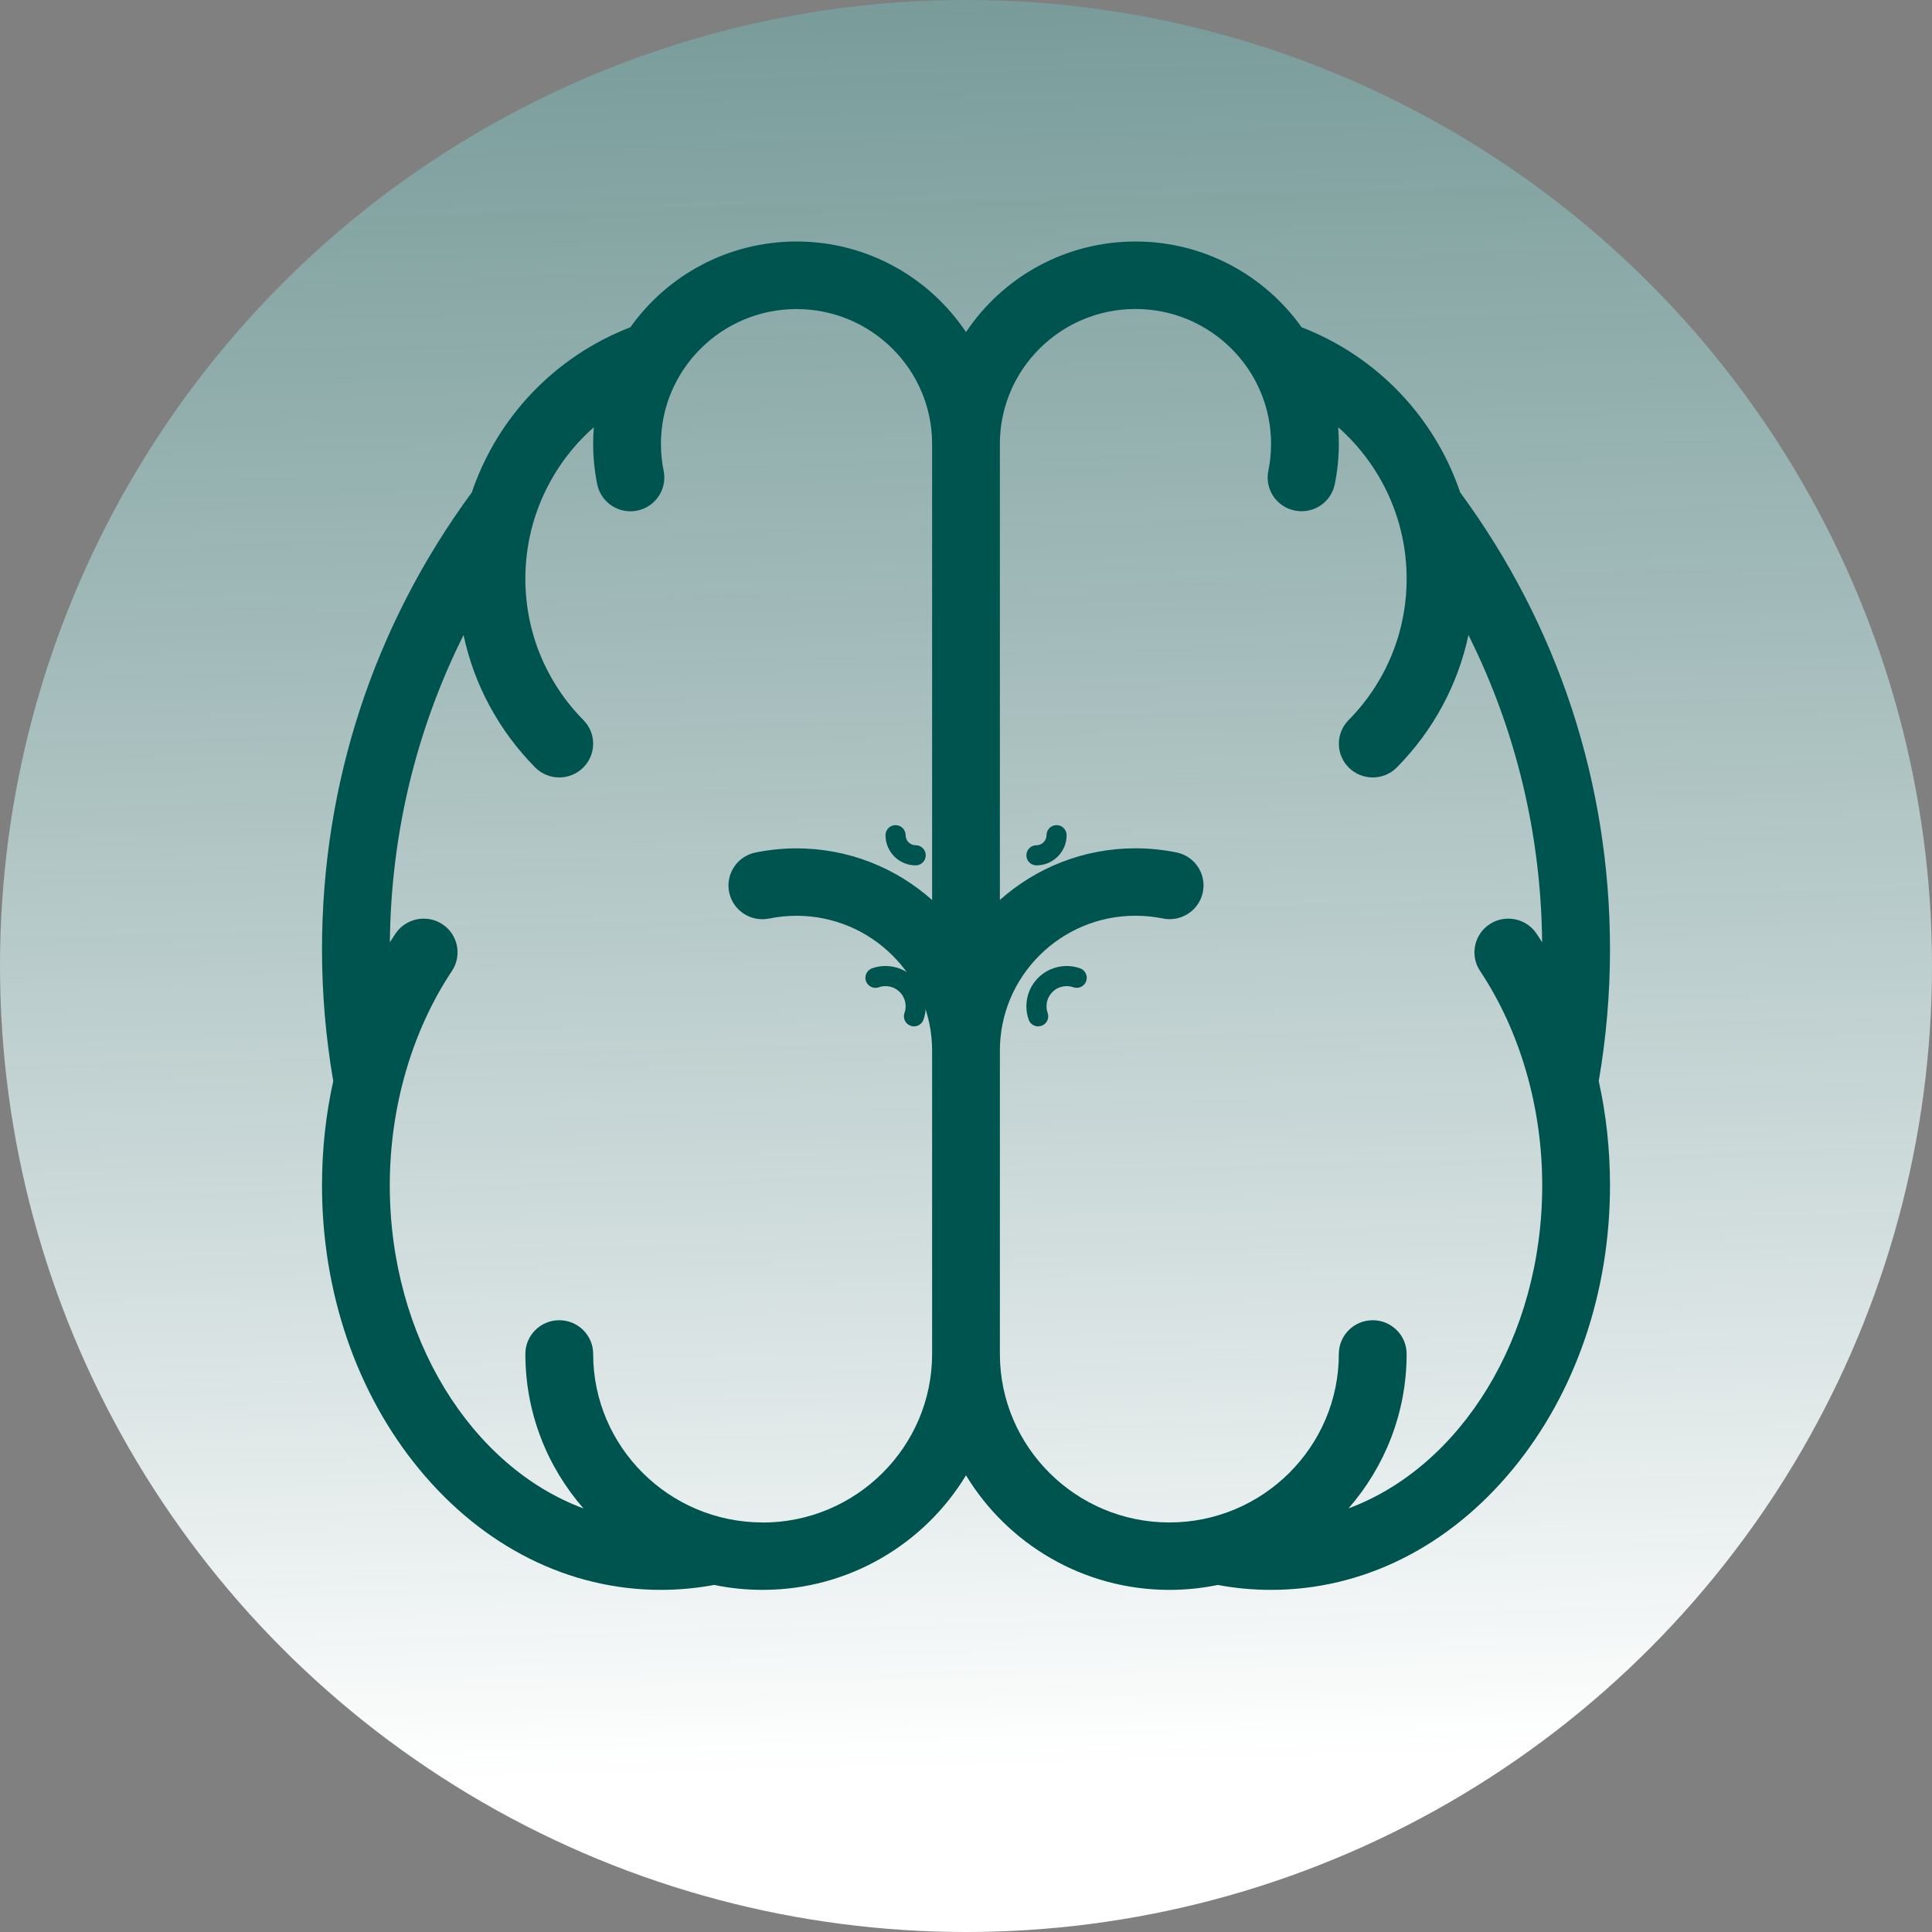 <?xml version="1.0" encoding="UTF-8"?>
<svg width="96px" height="96px" viewBox="0 0 96 96" version="1.1" xmlns="http://www.w3.org/2000/svg" xmlns:xlink="http://www.w3.org/1999/xlink">
    <rect x="0" y="0" width="96" height="96" fill="#808080" stroke="none"/>
    <!-- Generator: Sketch 53 (72520) - https://sketchapp.com -->
    <title>Group 15</title>
    <desc>Created with Sketch.</desc>
    <defs>
        <linearGradient x1="56.233%" y1="160.569%" x2="50%" y2="-78.94%" id="linearGradient-1">
            <stop stop-color="#FFFFFF" offset="0%"></stop>
            <stop stop-color="#FFFFFF" offset="28.988%"></stop>
            <stop stop-color="#005450" stop-opacity="0.598" offset="100%"></stop>
        </linearGradient>
    </defs>
    <g id="Page-1" stroke="none" stroke-width="1" fill="none" fill-rule="evenodd">
        <g id="Artboard" transform="translate(-2733, -2208)">
            <g id="Group-5-Copy" transform="translate(2289, 241)">
                <g id="Group-15" transform="translate(444, 1967)">
                    <circle id="Oval" fill="url(#linearGradient-1)" cx="48" cy="48" r="48"></circle>
                    <g id="0499-brain" transform="translate(16, 12)" fill="#005450" fill-rule="nonzero">
                        <path d="M35.5,31 C35.224,31 35,30.776 35,30.5 C35,30.224 35.224,30 35.5,30 C35.776,30 36,29.776 36,29.5 C36,29.224 36.224,29 36.5,29 C36.776,29 37,29.224 37,29.5 C37,30.327 36.327,31 35.5,31 Z" id="Path"></path>
                        <path d="M35.585,39 C35.379,39 35.186,38.872 35.114,38.667 C35.038,38.453 35,38.229 35,38 C35,36.897 35.897,36 37,36 C37.228,36 37.453,36.038 37.667,36.114 C37.927,36.206 38.064,36.492 37.972,36.752 C37.88,37.012 37.594,37.149 37.334,37.057 C37.227,37.019 37.115,37 37.001,37 C36.45,37 36.001,37.449 36.001,38 C36.001,38.115 36.02,38.227 36.058,38.333 C36.15,38.593 36.014,38.879 35.753,38.971 C35.698,38.99 35.642,39 35.586,39 L35.585,39 Z" id="Path"></path>
                        <path d="M64,35.177 C64,26.939 61.427,19.094 56.556,12.468 C55.299,8.763 52.453,5.722 48.677,4.261 C46.845,1.685 43.827,0 40.421,0 C36.911,0 33.812,1.789 32,4.502 C30.188,1.792 27.089,0 23.579,0 C20.173,0 17.155,1.685 15.323,4.261 C11.544,5.722 8.697,8.763 7.444,12.468 C2.573,19.094 0,26.939 0,35.177 C0,37.371 0.189,39.572 0.559,41.719 C0.189,43.387 0,45.126 0,46.901 C0,52.207 1.711,57.212 4.82,60.99 C8.01,64.866 12.278,67 16.842,67 C17.728,67 18.617,66.916 19.486,66.755 C20.264,66.916 21.069,67 21.895,67 C26.179,67 29.935,64.715 32,61.309 C34.065,64.715 37.821,67 42.105,67 C42.931,67 43.736,66.916 44.514,66.755 C45.386,66.92 46.272,67 47.158,67 C51.722,67 55.99,64.866 59.18,60.99 C62.289,57.212 64,52.207 64,46.901 C64,45.122 63.811,43.387 63.441,41.719 C63.811,39.572 64,37.374 64,35.177 Z M21.895,63.65 C17.253,63.65 13.474,59.892 13.474,55.276 C13.474,54.351 12.719,53.601 11.789,53.601 C10.86,53.601 10.105,54.351 10.105,55.276 C10.105,58.21 11.193,60.893 12.992,62.953 C7.434,60.89 3.368,54.475 3.368,46.901 C3.368,43.022 4.467,39.237 6.457,36.245 C6.969,35.475 6.757,34.433 5.982,33.924 C5.208,33.415 4.163,33.626 3.648,34.396 C3.554,34.537 3.463,34.681 3.372,34.822 C3.426,29.452 4.675,24.273 7.033,19.556 C7.559,22.018 8.775,24.29 10.587,26.129 C10.917,26.464 11.355,26.631 11.789,26.631 C12.214,26.631 12.642,26.47 12.968,26.152 C13.632,25.506 13.645,24.444 12.992,23.784 C11.129,21.895 10.105,19.396 10.105,16.753 C10.105,13.811 11.389,11.095 13.507,9.229 C13.484,9.5 13.474,9.775 13.474,10.053 C13.474,10.73 13.541,11.403 13.676,12.063 C13.837,12.857 14.541,13.406 15.323,13.406 C15.434,13.406 15.545,13.396 15.66,13.373 C16.573,13.188 17.159,12.304 16.977,11.399 C16.886,10.961 16.842,10.508 16.842,10.056 C16.842,6.361 19.864,3.357 23.579,3.357 C27.294,3.357 30.316,6.361 30.316,10.056 L30.316,32.721 C28.527,31.127 26.166,30.155 23.579,30.155 C22.895,30.155 22.211,30.226 21.544,30.36 C20.632,30.544 20.045,31.431 20.231,32.336 C20.416,33.24 21.305,33.827 22.218,33.642 C22.663,33.552 23.121,33.505 23.579,33.505 C27.294,33.505 30.316,36.51 30.316,40.205 L30.316,55.279 C30.316,59.895 26.536,63.654 21.895,63.654 L21.895,63.65 Z M51.008,62.95 C52.803,60.893 53.895,58.207 53.895,55.276 C53.895,54.351 53.14,53.601 52.211,53.601 C51.281,53.601 50.526,54.351 50.526,55.276 C50.526,59.892 46.747,63.65 42.105,63.65 C37.464,63.65 33.684,59.892 33.684,55.276 L33.684,40.201 C33.684,36.506 36.706,33.502 40.421,33.502 C40.879,33.502 41.337,33.549 41.782,33.639 C42.691,33.823 43.584,33.24 43.769,32.333 C43.955,31.425 43.368,30.54 42.456,30.356 C41.789,30.222 41.105,30.152 40.421,30.152 C37.834,30.152 35.473,31.123 33.684,32.718 L33.684,10.053 C33.684,6.358 36.706,3.353 40.421,3.353 C44.136,3.353 47.158,6.358 47.158,10.053 C47.158,10.505 47.114,10.957 47.023,11.396 C46.838,12.304 47.427,13.188 48.34,13.369 C48.455,13.393 48.566,13.403 48.677,13.403 C49.462,13.403 50.163,12.853 50.324,12.059 C50.459,11.403 50.526,10.726 50.526,10.053 C50.526,9.775 50.513,9.5 50.493,9.229 C52.611,11.098 53.895,13.811 53.895,16.753 C53.895,19.399 52.871,21.895 51.008,23.784 C50.358,24.444 50.368,25.506 51.032,26.152 C51.358,26.47 51.786,26.631 52.211,26.631 C52.648,26.631 53.083,26.464 53.413,26.129 C55.225,24.29 56.441,22.022 56.967,19.556 C59.325,24.27 60.574,29.452 60.628,34.822 C60.537,34.677 60.446,34.537 60.352,34.396 C59.84,33.626 58.792,33.415 58.018,33.924 C57.243,34.433 57.031,35.475 57.543,36.245 C59.533,39.237 60.632,43.022 60.632,46.901 C60.632,54.472 56.569,60.887 51.008,62.95 L51.008,62.95 Z" id="Shape"></path>
                        <path d="M29.5,31 C28.673,31 28,30.327 28,29.5 C28,29.224 28.224,29 28.5,29 C28.776,29 29,29.224 29,29.5 C29,29.776 29.224,30 29.5,30 C29.776,30 30,30.224 30,30.5 C30,30.776 29.776,31 29.5,31 Z" id="Path"></path>
                        <path d="M29.415,39 C29.36,39 29.303,38.991 29.248,38.971 C28.988,38.879 28.851,38.593 28.943,38.333 C28.981,38.226 29,38.114 29,38 C29,37.449 28.551,37 28,37 C27.885,37 27.773,37.019 27.667,37.057 C27.407,37.149 27.121,37.013 27.029,36.752 C26.937,36.491 27.073,36.206 27.334,36.114 C27.548,36.038 27.772,36 28.001,36 C29.104,36 30.001,36.897 30.001,38 C30.001,38.228 29.963,38.453 29.887,38.667 C29.814,38.872 29.621,39 29.416,39 L29.415,39 Z" id="Path"></path>
                    </g>
                </g>
            </g>
        </g>
    </g>
</svg>